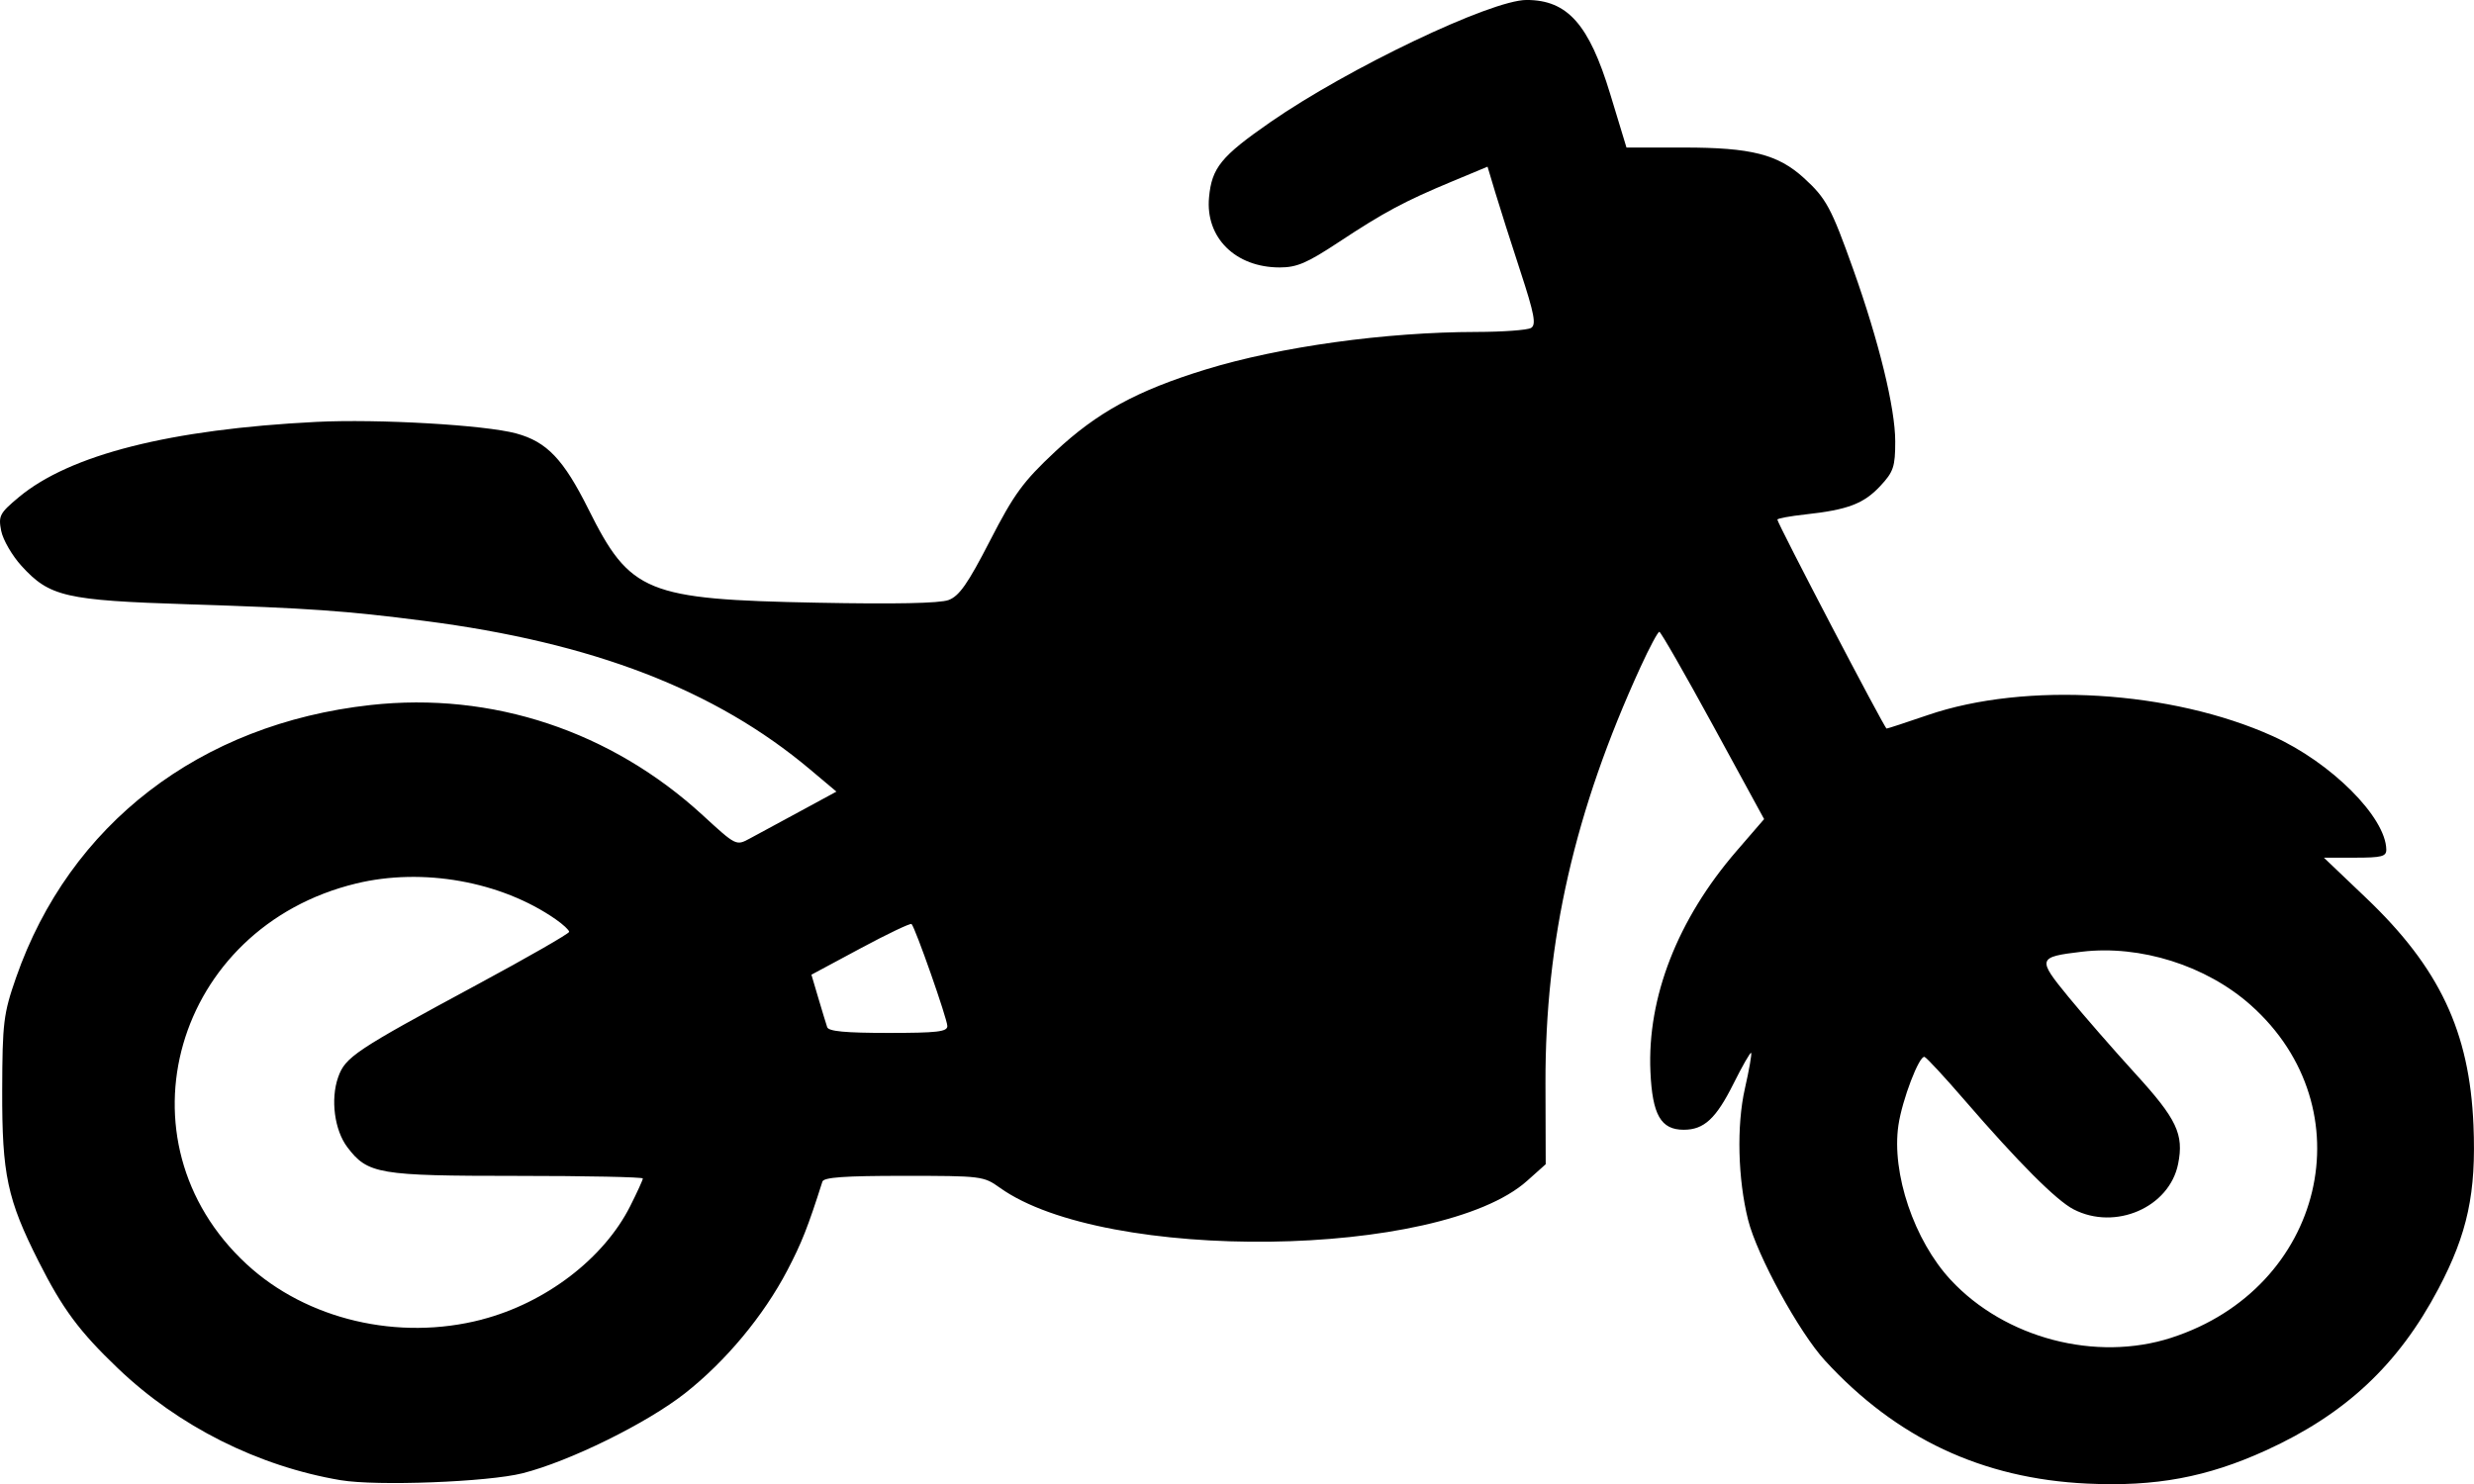 <?xml version="1.0" encoding="UTF-8" standalone="no"?>
<svg
   xmlns:dc="http://purl.org/dc/elements/1.1/"
   xmlns:cc="http://creativecommons.org/ns#"
   xmlns:rdf="http://www.w3.org/1999/02/22-rdf-syntax-ns#"
   xmlns:svg="http://www.w3.org/2000/svg"
   xmlns="http://www.w3.org/2000/svg"
   xmlns:sodipodi="http://sodipodi.sourceforge.net/DTD/sodipodi-0.dtd"
   xmlns:inkscape="http://www.inkscape.org/namespaces/inkscape"
   inkscape:version="1.0 (4035a4fb49, 2020-05-01)"
   sodipodi:docname="мото.svg"
   id="svg10"
   viewBox="0 0 116.876 70.133"
   style="clip-rule:evenodd;fill-rule:evenodd;image-rendering:optimizeQuality;shape-rendering:geometricPrecision;text-rendering:geometricPrecision"
   version="1.1"
   height="21.265mm"
   width="35.437mm"
   xml:space="preserve"><sodipodi:namedview
   inkscape:current-layer="svg10"
   inkscape:window-maximized="1"
   inkscape:window-y="-6"
   inkscape:window-x="-6"
   inkscape:cy="92.380521"
   inkscape:cx="82.547281"
   inkscape:zoom="3.3788992"
   showgrid="false"
   id="namedview12"
   inkscape:window-height="1018"
   inkscape:window-width="1920"
   inkscape:pageshadow="2"
   inkscape:pageopacity="0"
   guidetolerance="10"
   gridtolerance="10"
   objecttolerance="10"
   borderopacity="1"
   bordercolor="#666666"
   pagecolor="#ffffff"
   inkscape:document-rotation="0" />
 <defs
   id="defs4">
  <style
   id="style2"
   type="text/css">
   <![CDATA[
    .fil0 {fill:black;fill-rule:nonzero}
   ]]>
  </style>
 </defs>
 
<path
   id="path78"
   d="M 16.099,69.946 C 12.189,69.285 8.439,67.401 5.566,64.655 3.743,62.912 2.951,61.844 1.818,59.596 0.344,56.675 0.093,55.493 0.104,51.533 c 0.009,-3.212 0.06,-3.632 0.655,-5.339 C 3.289,38.942 9.444,34.207 17.503,33.315 c 5.75,-0.637 11.365,1.228 15.707,5.218 1.561,1.434 1.567,1.437 2.204,1.094 0.352,-0.189 1.418,-0.766 2.37,-1.282 L 39.514,37.406 38.267,36.357 C 33.789,32.591 28.007,30.363 20.043,29.338 16.327,28.859 14.595,28.737 8.906,28.555 3.089,28.369 2.343,28.197 1.015,26.74 0.573,26.255 0.142,25.511 0.057,25.087 -0.084,24.377 -0.017,24.249 0.889,23.493 3.3,21.484 8.046,20.283 14.938,19.936 c 2.919,-0.147 7.976,0.145 9.448,0.545 1.447,0.393 2.235,1.219 3.412,3.579 1.974,3.956 2.724,4.263 10.807,4.42 3.685,0.071 5.784,0.029 6.205,-0.126 0.504,-0.185 0.912,-0.768 1.957,-2.8 1.139,-2.214 1.562,-2.792 3.076,-4.21 1.985,-1.859 3.874,-2.89 7.127,-3.888 3.499,-1.074 8.484,-1.765 12.775,-1.771 1.249,-0.002 2.412,-0.087 2.584,-0.189 0.253,-0.151 0.158,-0.658 -0.5,-2.666 -0.447,-1.364 -0.98,-3.037 -1.184,-3.717 l -0.371,-1.237 -1.681,0.7 c -2.245,0.935 -3.198,1.445 -5.349,2.865 -1.5,0.991 -1.979,1.196 -2.788,1.196 -2.093,0 -3.516,-1.41 -3.339,-3.311 0.13,-1.399 0.567,-1.937 2.886,-3.547 3.681,-2.556 10.439,-5.781 12.115,-5.781 1.929,0 2.949,1.146 3.949,4.437 l 0.771,2.536 h 2.71 c 3.182,0 4.445,0.321 5.673,1.441 1.053,0.96 1.291,1.402 2.334,4.33 1.213,3.404 1.978,6.543 1.979,8.113 2.32e-4,1.199 -0.081,1.441 -0.707,2.111 -0.782,0.837 -1.534,1.123 -3.527,1.341 -0.734,0.08 -1.334,0.191 -1.334,0.246 0,0.176 5.067,9.874 5.159,9.874 0.049,0 0.928,-0.288 1.953,-0.639 4.62,-1.584 11.511,-1.162 16.29,0.996 2.759,1.246 5.344,3.831 5.365,5.363 0.004,0.324 -0.218,0.381 -1.472,0.381 h -1.477 l 2,1.907 c 3.459,3.297 4.881,6.309 5.067,10.732 0.134,3.2 -0.277,5.12 -1.657,7.736 -1.888,3.578 -4.383,5.917 -8.141,7.631 -2.791,1.273 -5.222,1.725 -8.458,1.571 -4.951,-0.235 -9.004,-2.138 -12.377,-5.811 -1.228,-1.337 -3.212,-4.966 -3.634,-6.647 -0.486,-1.936 -0.548,-4.462 -0.152,-6.209 0.202,-0.891 0.335,-1.65 0.295,-1.687 -0.04,-0.037 -0.416,0.621 -0.836,1.462 -0.823,1.647 -1.39,2.172 -2.348,2.172 -1.081,0 -1.483,-0.7 -1.574,-2.745 -0.157,-3.511 1.282,-7.2 4.066,-10.424 l 1.305,-1.511 -2.412,-4.423 c -1.327,-2.432 -2.469,-4.425 -2.538,-4.427 -0.069,-0.003 -0.469,0.747 -0.89,1.666 -3.112,6.798 -4.508,12.917 -4.489,19.682 l 0.011,3.811 -0.88,0.786 c -4.114,3.676 -19.943,3.881 -24.911,0.322 -0.763,-0.546 -0.862,-0.559 -4.536,-0.559 -2.804,0 -3.778,0.069 -3.843,0.272 -0.687,2.159 -0.98,2.899 -1.657,4.195 -1.123,2.147 -2.913,4.298 -4.834,5.808 -1.809,1.422 -5.462,3.22 -7.677,3.78 -1.638,0.414 -6.89,0.613 -8.585,0.327 z m 86.477,-6.732 c 7.232,-2.337 9.255,-10.832 3.745,-15.726 -2.097,-1.862 -5.205,-2.844 -7.969,-2.516 -2.098,0.249 -2.12,0.323 -0.637,2.133 0.719,0.877 2.147,2.515 3.172,3.639 1.95,2.137 2.29,2.855 2.011,4.254 -0.411,2.056 -2.969,3.167 -4.94,2.147 -0.818,-0.423 -2.599,-2.209 -5.162,-5.175 -0.932,-1.079 -1.776,-1.991 -1.876,-2.027 -0.248,-0.09 -1.059,2.026 -1.235,3.226 -0.334,2.266 0.742,5.45 2.469,7.31 2.561,2.759 6.859,3.887 10.422,2.736 z M 22.766,62.351 c 3.016,-0.785 5.76,-2.883 7.006,-5.357 0.328,-0.651 0.597,-1.24 0.597,-1.307 0,-0.067 -2.673,-0.122 -5.94,-0.122 -6.551,0 -7.055,-0.085 -8.018,-1.354 -0.61,-0.804 -0.803,-2.265 -0.437,-3.306 0.337,-0.959 0.805,-1.271 6.563,-4.376 2.393,-1.29 4.351,-2.414 4.351,-2.497 0,-0.083 -0.29,-0.353 -0.645,-0.599 -2.571,-1.785 -6.269,-2.447 -9.415,-1.686 -8.584,2.078 -11.483,12.159 -5.175,17.991 2.838,2.623 7.168,3.642 11.113,2.615 z M 44.754,48.486 c 0,-0.333 -1.517,-4.66 -1.691,-4.823 -0.054,-0.05 -1.14,0.468 -2.414,1.152 l -2.316,1.243 0.326,1.103 c 0.18,0.607 0.368,1.226 0.419,1.376 0.067,0.198 0.855,0.272 2.884,0.272 2.315,0 2.792,-0.055 2.792,-0.324 z"
   style="fill:#000000;stroke-width:0.225" /></svg>
